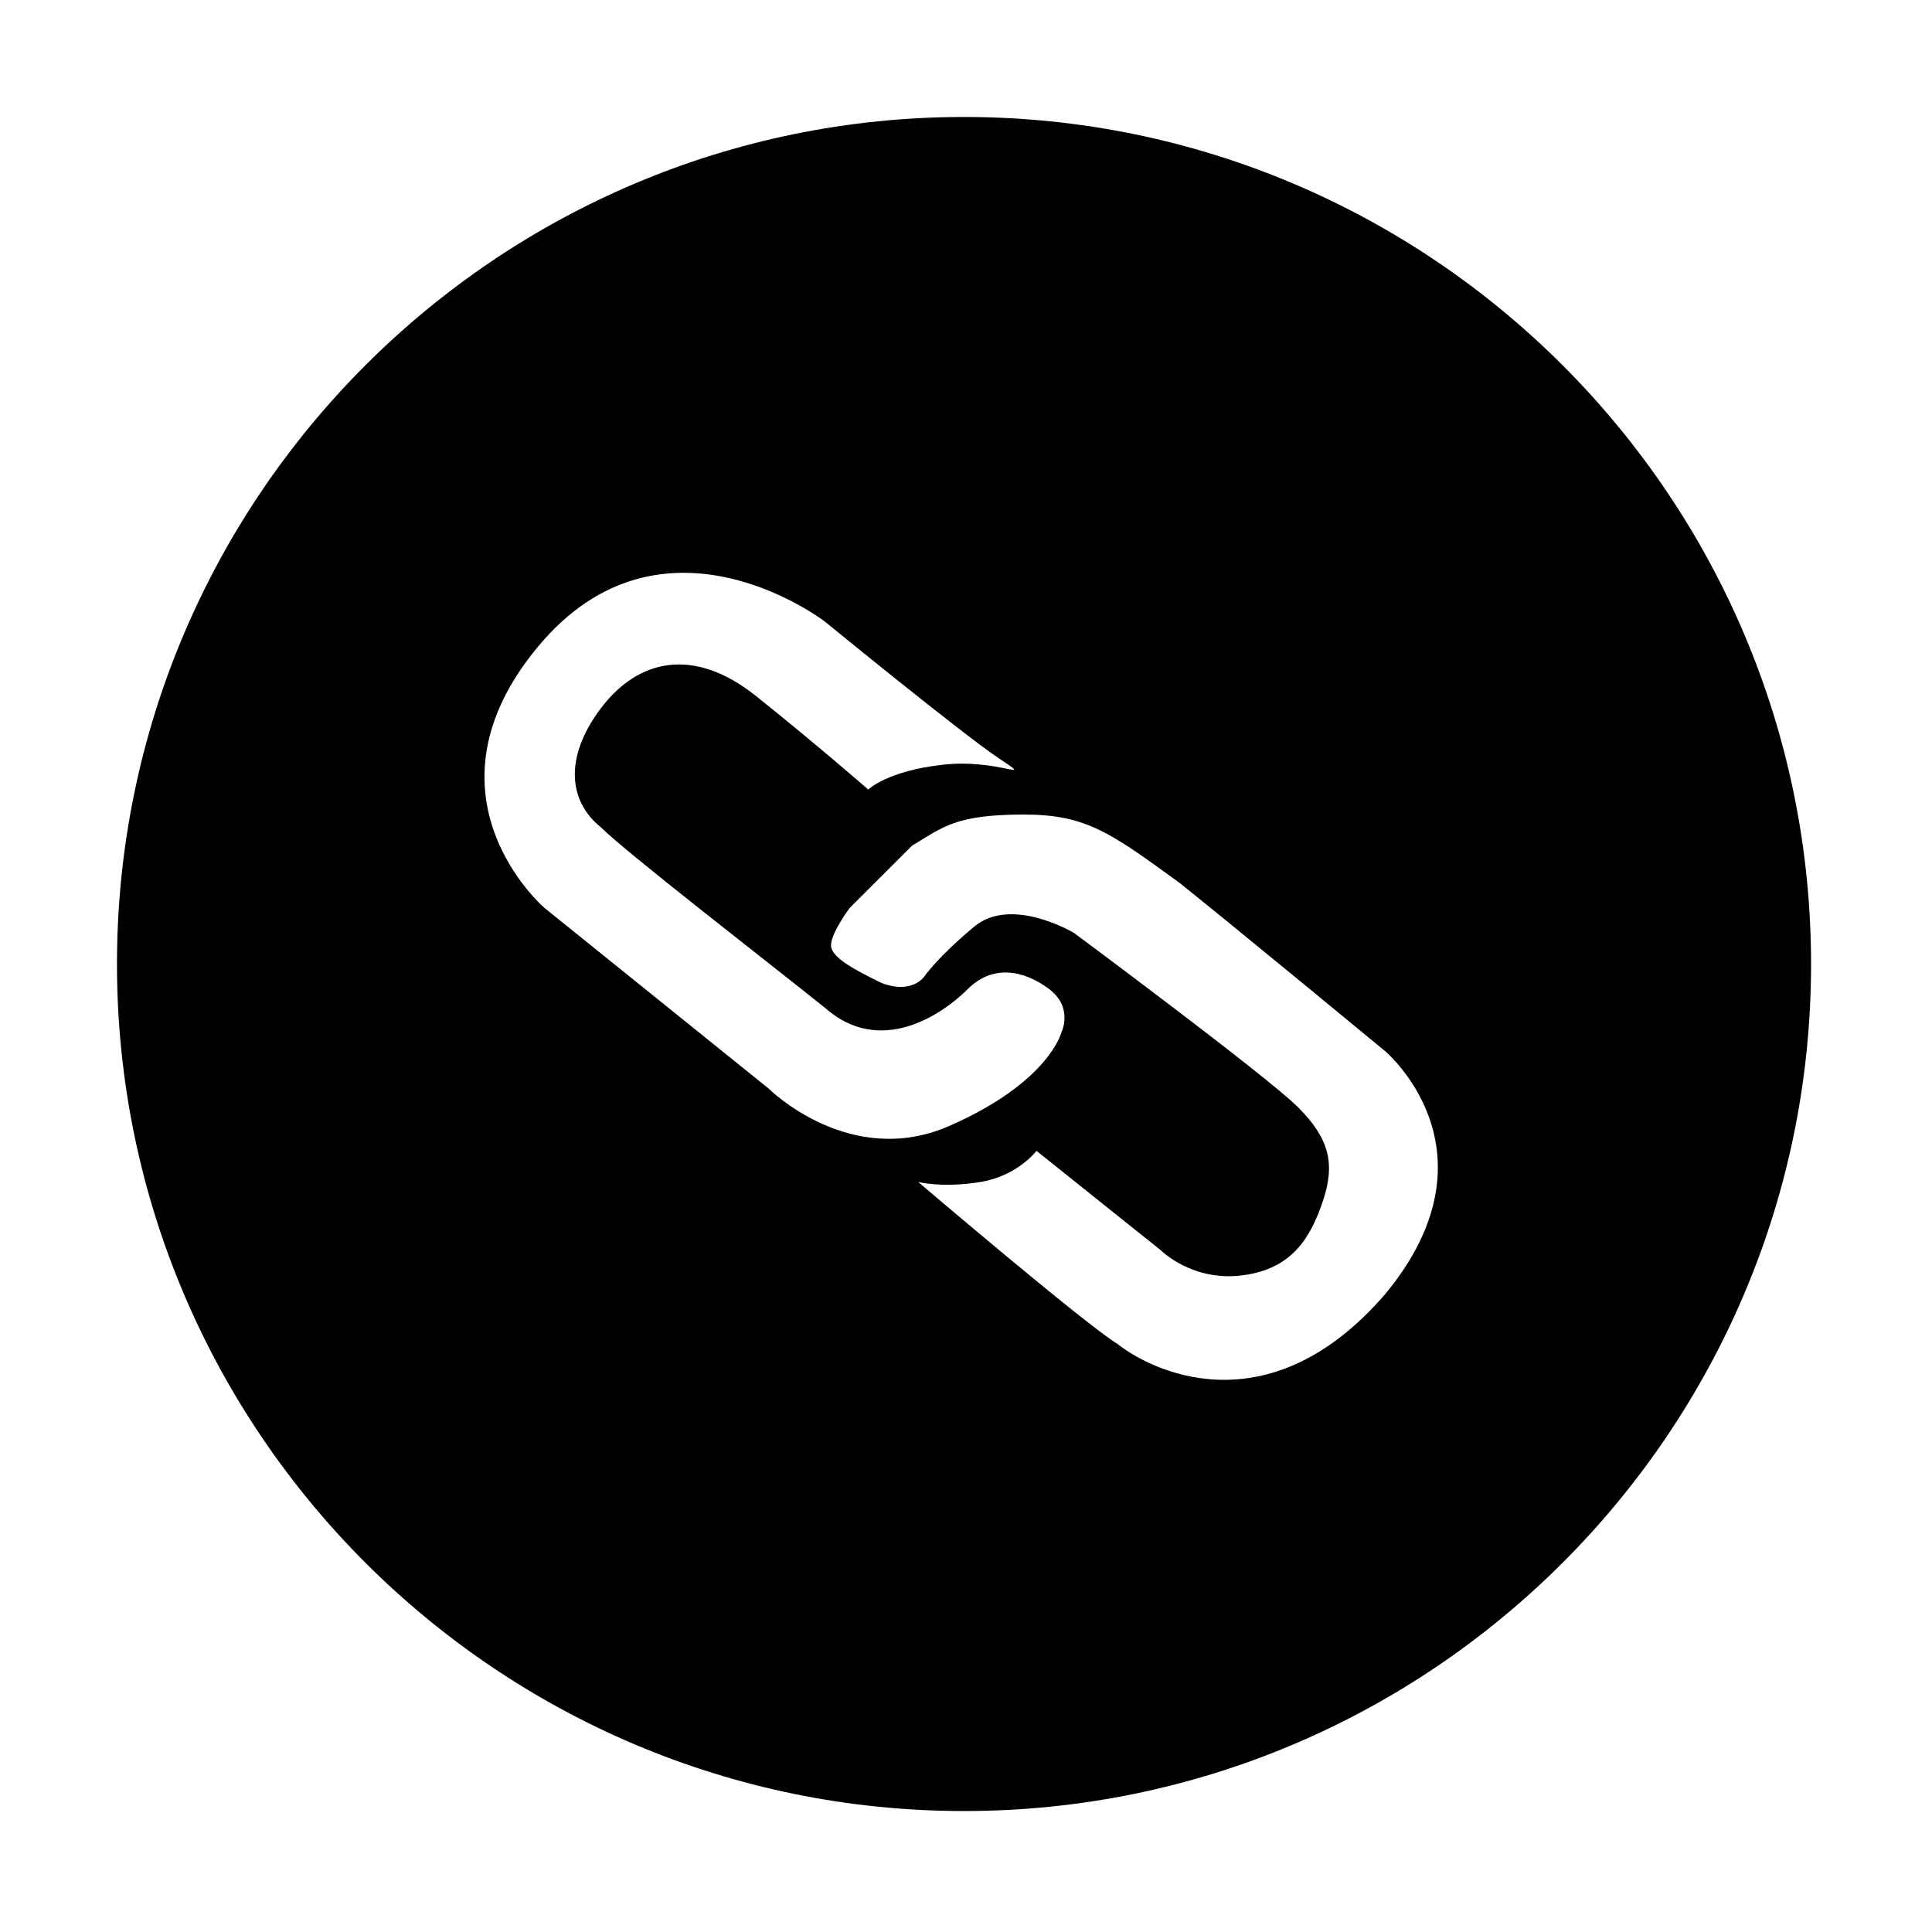 <svg viewBox="0 0 1024 1024" focusable="false"><path d="M510.96 62C758.51 62 959.9 263.38 959.9 510.96c0 247.55-201.38 448.93-448.93 448.93C263.38 959.88 62 758.5 62 510.95 62 263.38 263.38 62 510.96 62zm81.32 650.3c16.52 13.23 79.2 46.21 141.93-26.42 62.73-75.92 0-128.7 0-128.7s-75.92-62.73-108.9-89.14c-36.31-26.42-49.5-36.32-82.53-36.32-36.31 0-42.93 6.62-59.4 16.52l-33.03 32.98s-9.9 13.23-9.9 19.8c0 6.62 13.19 13.23 26.37 19.8 16.52 6.62 23.13-3.29 23.13-3.29s6.62-9.9 26.42-26.41c19.8-16.47 52.83 3.33 52.83 3.33s102.33 75.92 118.8 92.43c16.51 16.52 19.8 29.7 13.23 49.5-6.62 19.8-16.52 36.32-42.93 39.6-26.42 3.33-42.89-13.18-42.89-13.18l-66.06-52.83s-9.9 13.23-29.7 16.51c-19.8 3.29-32.98 0-32.98 0s89.1 75.92 105.61 85.82zm-303.7-231.08l118.84 95.76s42.93 42.88 95.71 19.8c52.83-23.13 59.4-49.5 59.4-49.5s6.66-13.23-6.57-23.13c-13.18-9.9-29.7-13.19-42.93 0-13.18 13.19-46.21 36.31-75.91 9.9-32.99-26.41-105.62-82.53-118.8-95.72-16.52-13.23-19.8-36.31 0-62.73 19.8-26.41 49.5-33.03 82.48-6.61 33.03 26.41 59.4 49.5 59.4 49.5s9.9-9.9 39.65-13.19c29.7-3.28 49.5 9.9 29.7-3.28-19.8-13.23-92.43-72.63-92.43-72.63s-85.82-66.02-151.83 13.18 3.28 138.65 3.28 138.65z" /></svg>